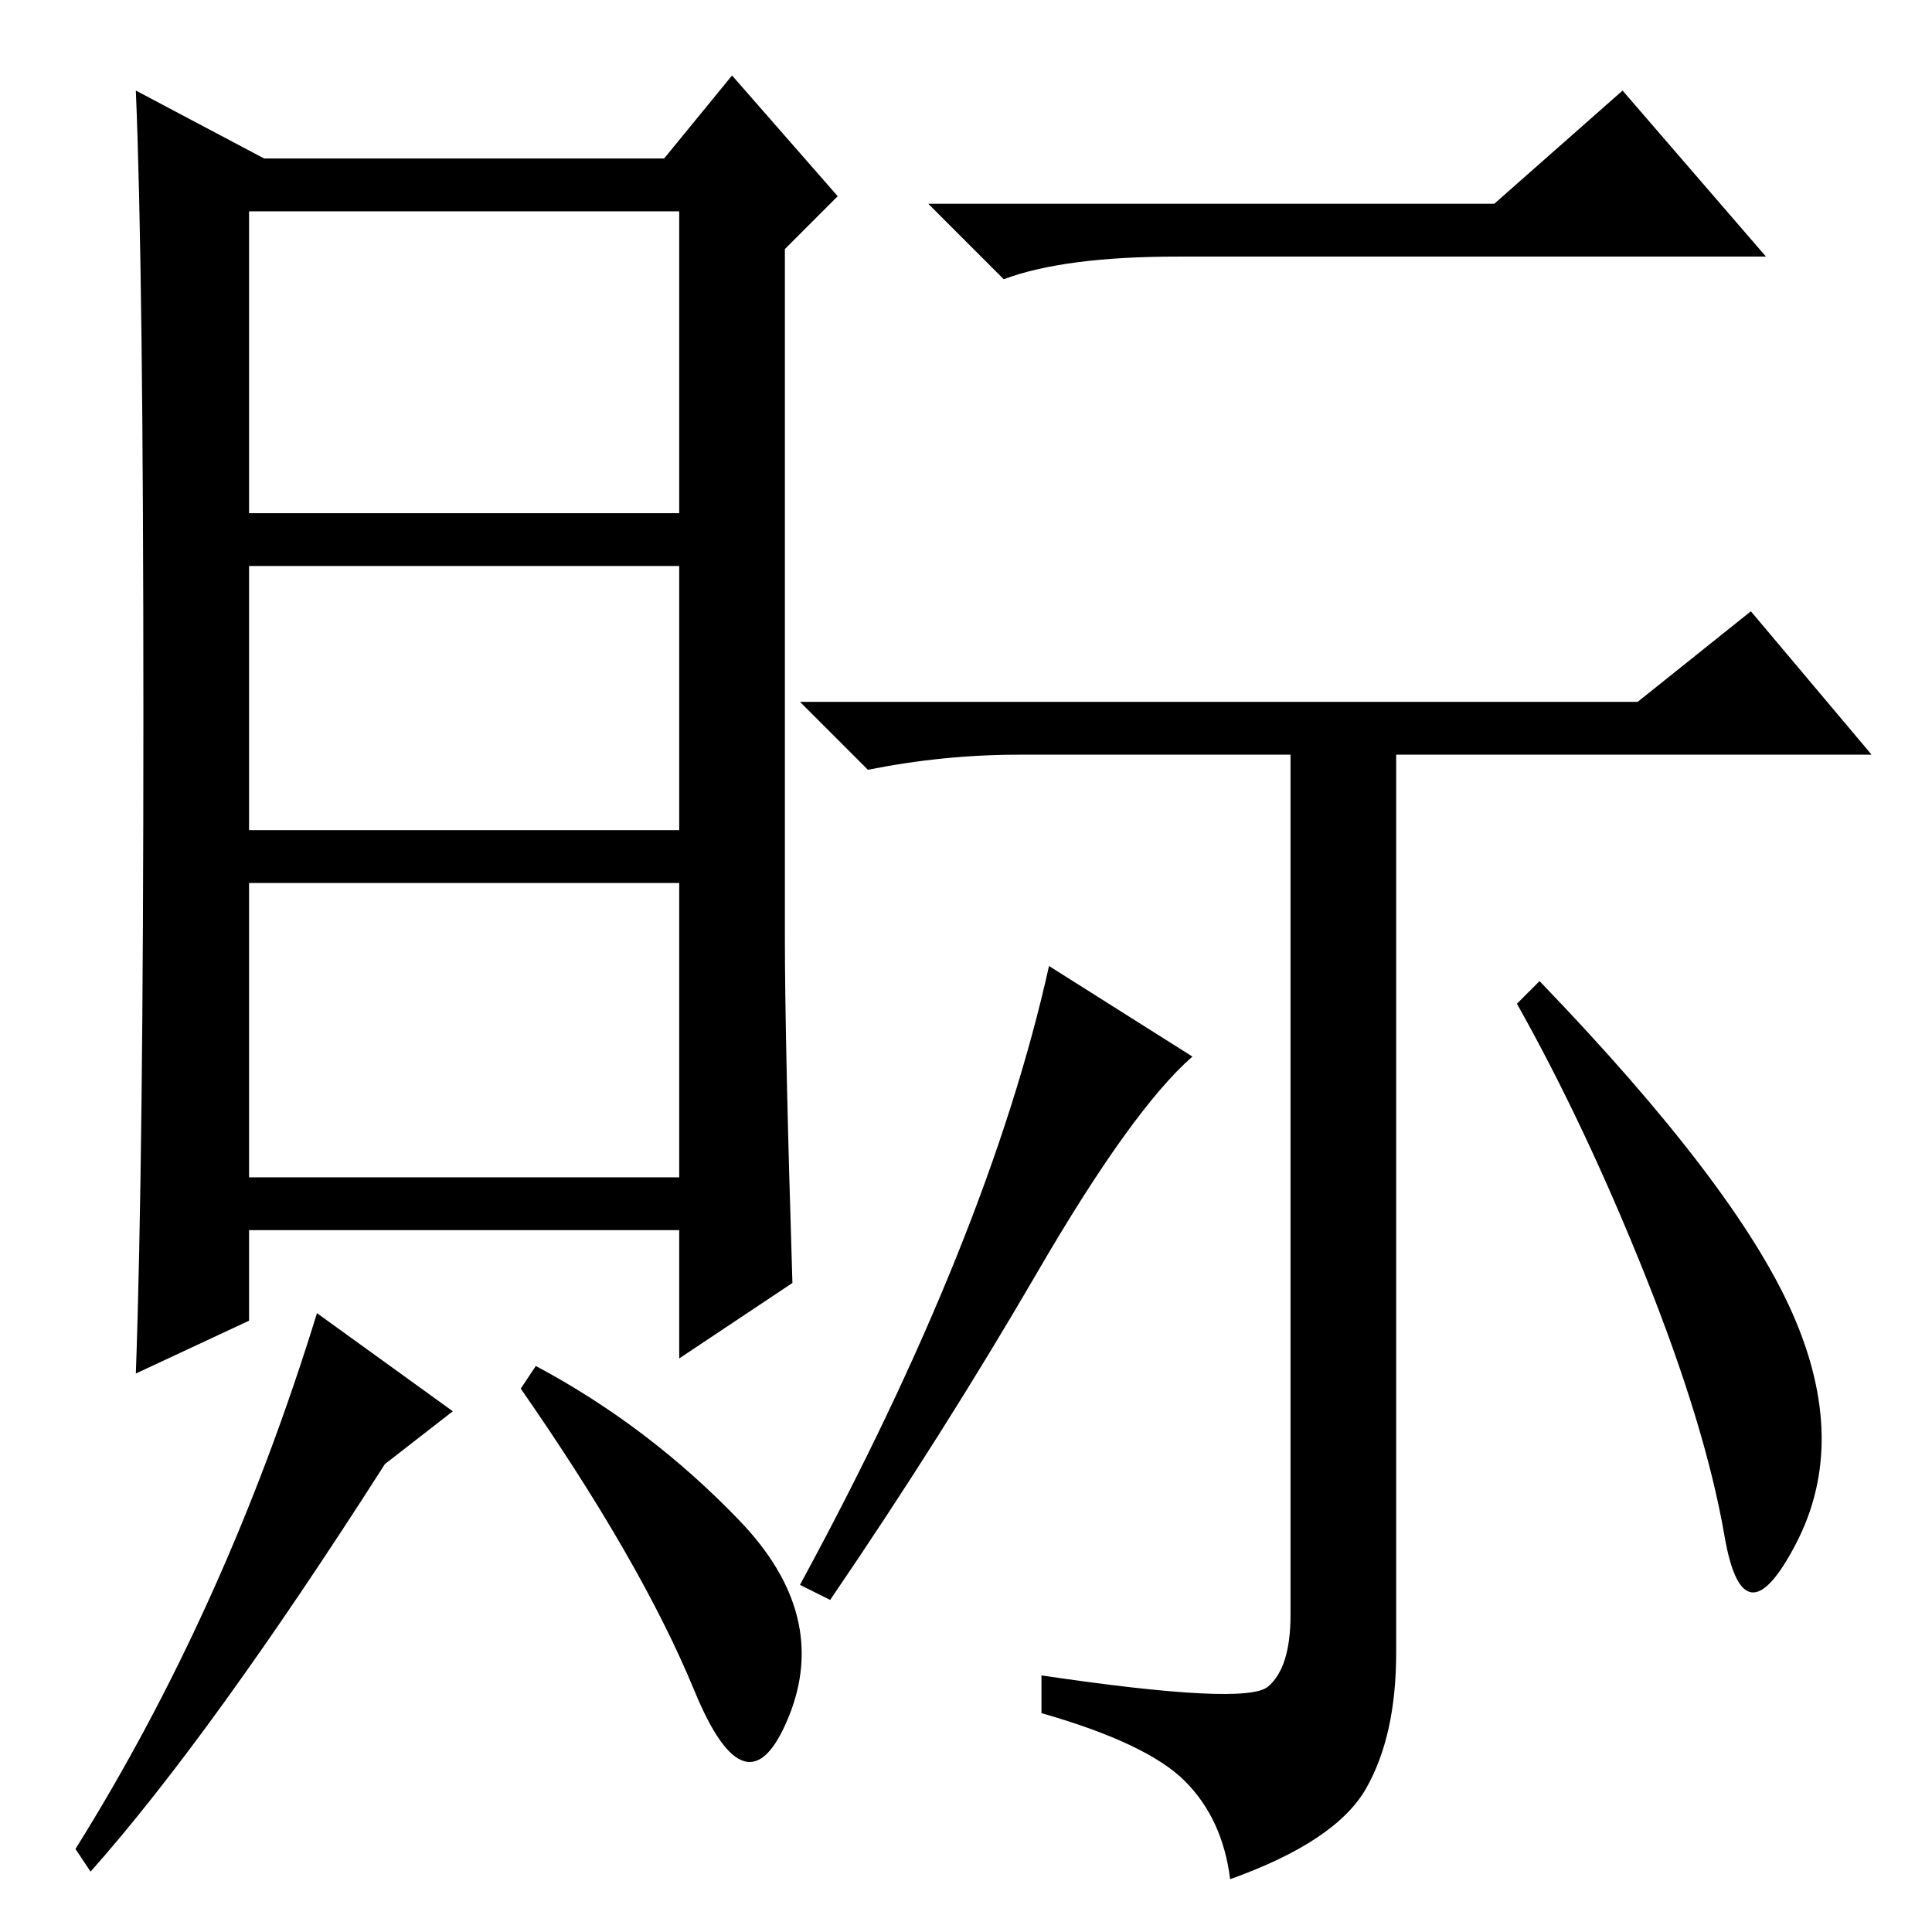 <?xml version="1.0" standalone="no"?>
<!DOCTYPE svg PUBLIC "-//W3C//DTD SVG 1.1//EN" "http://www.w3.org/Graphics/SVG/1.1/DTD/svg11.dtd" >
<svg xmlns="http://www.w3.org/2000/svg" xmlns:xlink="http://www.w3.org/1999/xlink" version="1.1" viewBox="0 -36 256 256">
  <g transform="matrix(1 0 0 -1 0 220)">
   <path fill="currentColor"
d="M105 86l-15 -10v17h-57v-12l-15 -7q1 28 1 87t-1 83l17 -9h53l9 11l14 -16l-7 -7v-91q0 -14 1 -46zM90 181h-57v-35h57v35zM90 139h-57v-39h57v39zM51 62q-23 -36 -39 -54l-2 3q20 32 32 71l18 -13zM98 54.5q12 -12.5 6.5 -26t-12.5 3.5t-23 40l2 3q15 -8 27 -20.5z
M90 228h-57v-40h57v40zM237.5 82q7.5 -17 0.5 -30.5t-9.5 1t-10.5 34.5t-17 36l3 3q26 -27 33.5 -44zM198 229l17 15l19 -22h-78q-15 0 -23 -3l-10 10h75zM168 32.5q3 2.5 3 9.5v114h-36q-10 0 -20 -2l-9 9h111l15 12l16 -19h-63v-119q0 -11 -4 -18t-18 -12q-1 8 -6 13
t-19 9v5q27 -4 30 -1.5zM158 116q-8 -7 -20.5 -28.5t-27.5 -43.5l-4 2q25 46 33 82z" />
  </g>

</svg>

